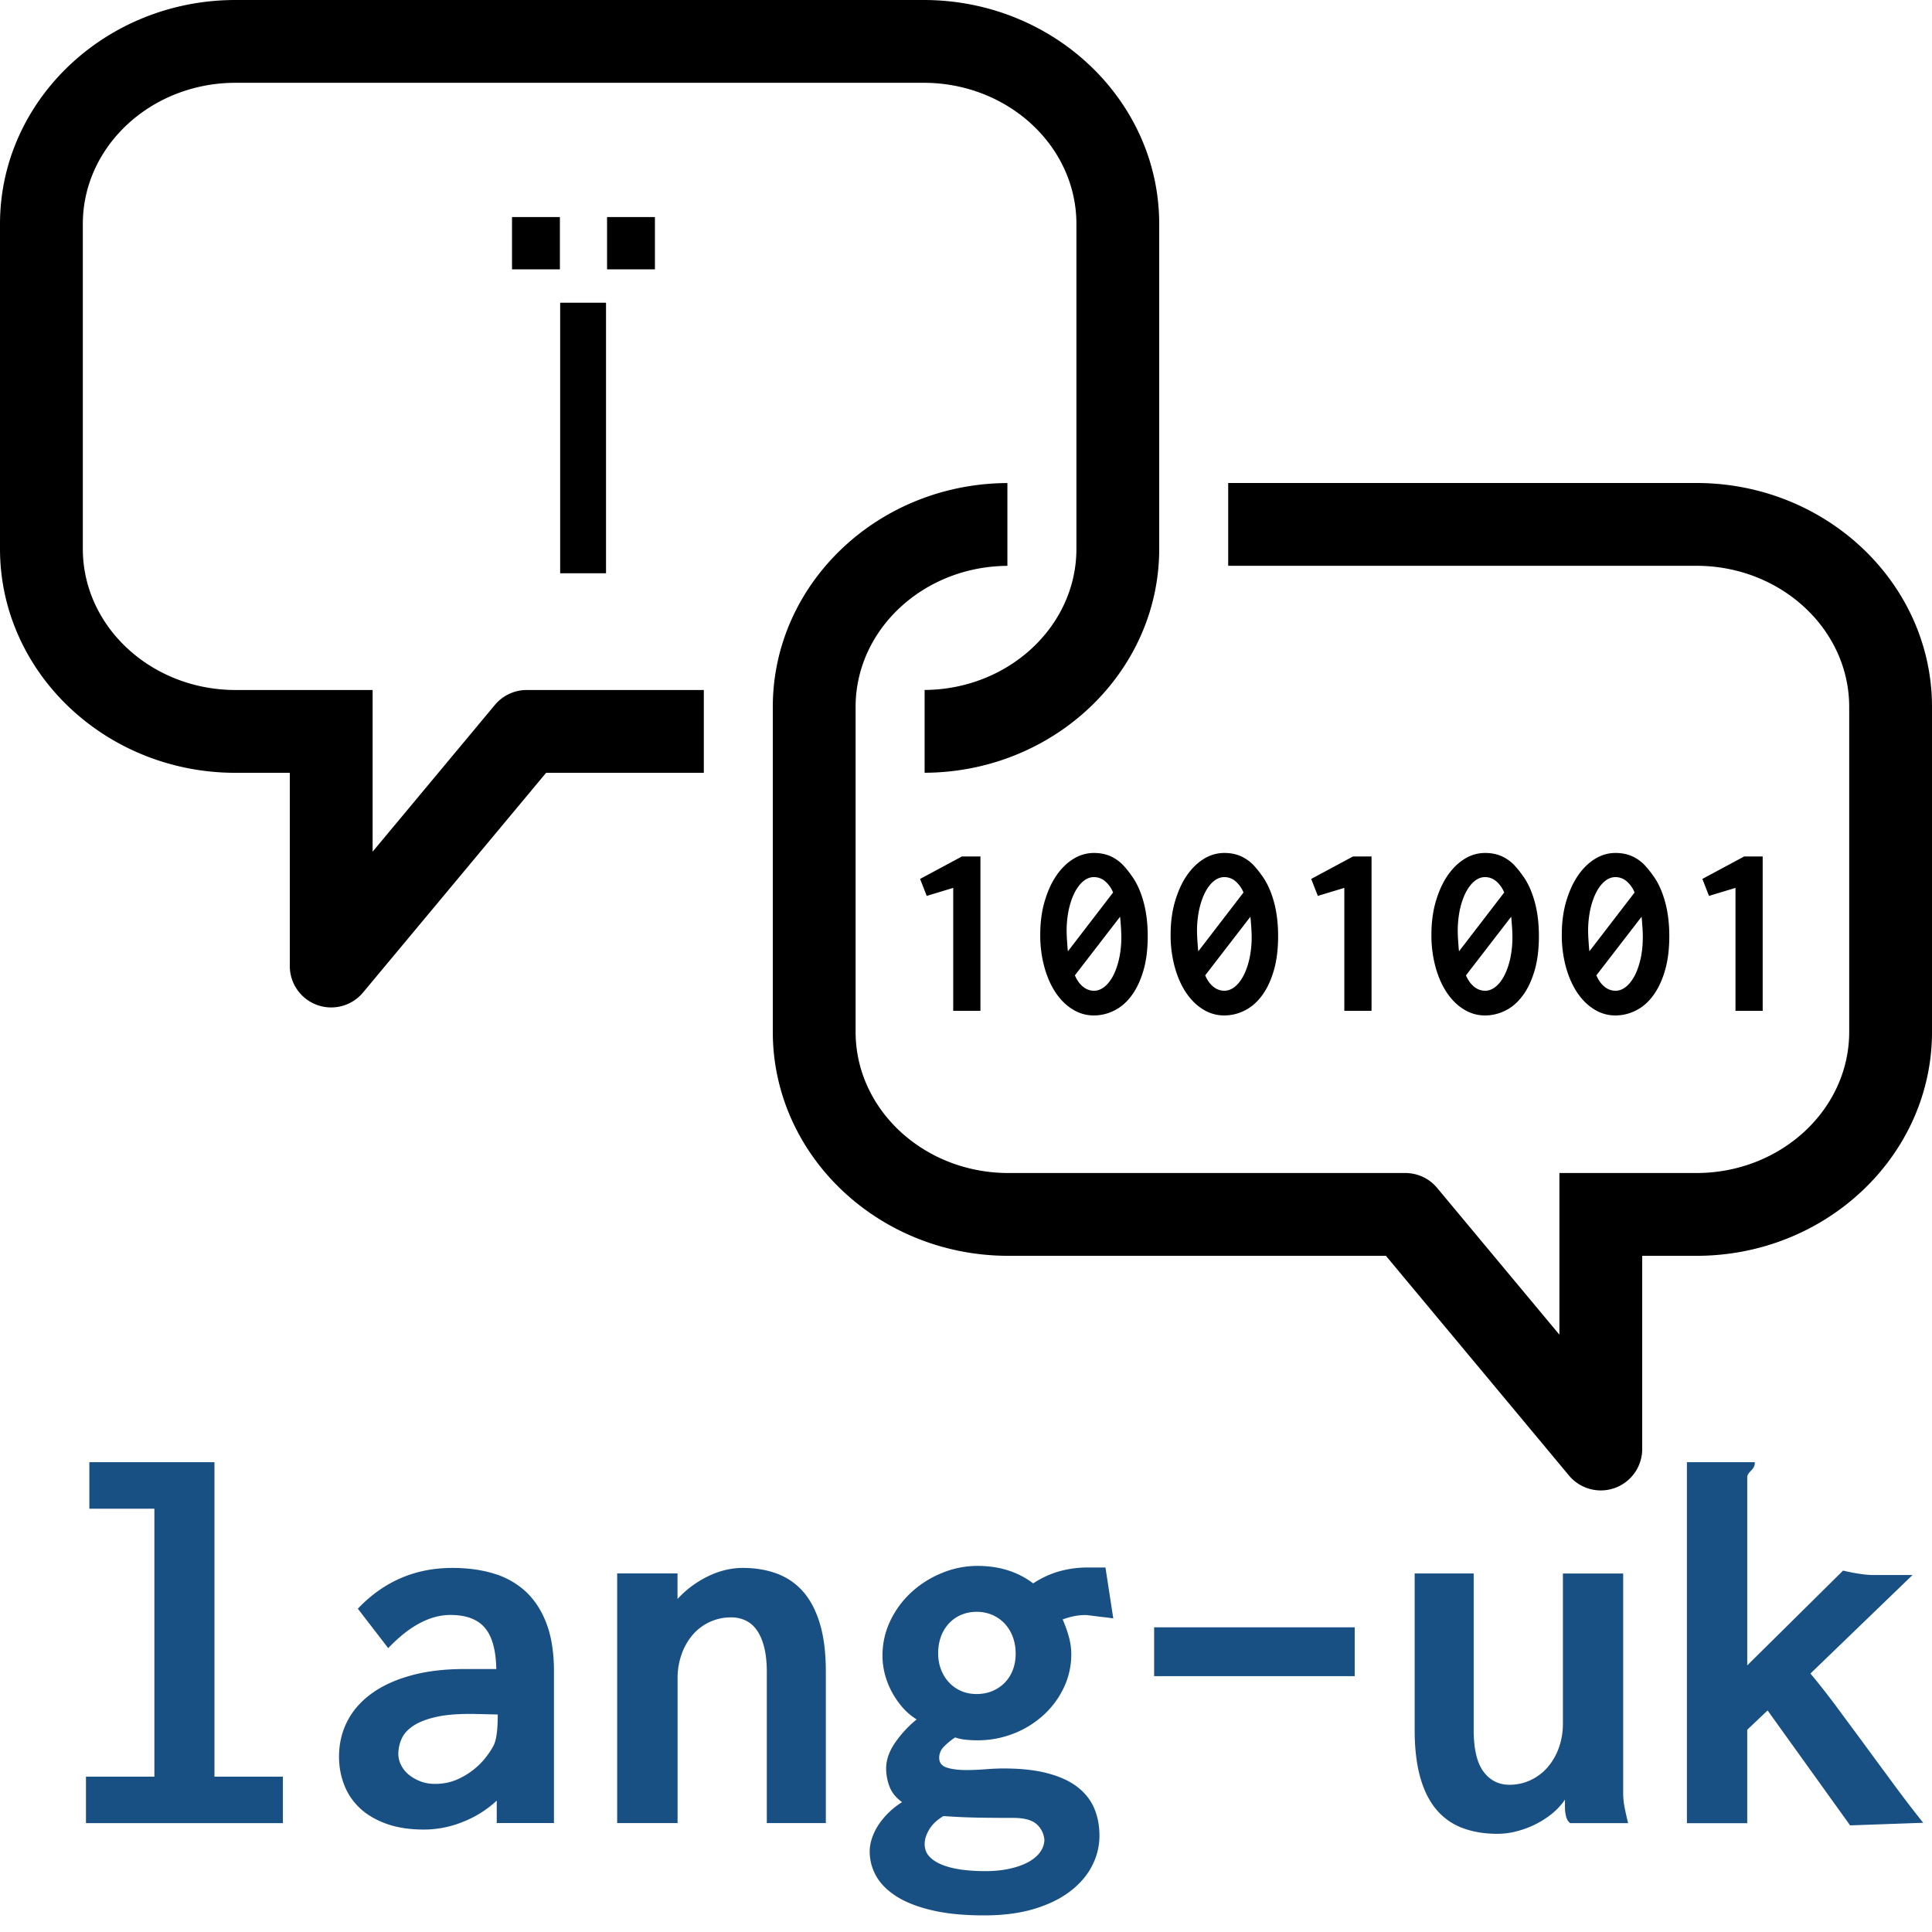 <svg height="140" viewBox="78.095 75.6 140 140" width="140" xmlns="http://www.w3.org/2000/svg"><path d="m149.141 137.656v11.192h-1.972v-8.909l-1.919.581-.482-1.229 3.035-1.63h1.338zm10.918 1.351c.369.487.662 1.106.879 1.867.218.761.326 1.612.326 2.552 0 .979-.108 1.825-.326 2.548-.217.723-.506 1.322-.864 1.795-.359.479-.775.833-1.248 1.064-.473.236-.964.35-1.475.35a2.848 2.848 0 0 1 -1.503-.426c-.473-.283-.88-.681-1.234-1.195-.35-.516-.628-1.13-.831-1.853a8.714 8.714 0 0 1 -.308-2.387c0-.87.104-1.668.316-2.396.213-.723.491-1.347.846-1.867s.767-.926 1.234-1.215a2.78 2.78 0 0 1 1.483-.435c.298 0 .572.033.823.099.25.066.486.17.704.303.218.132.425.297.614.496.19.204.379.436.564.7zm-1.305 1.267a2.127 2.127 0 0 0 -.581-.818 1.243 1.243 0 0 0 -.809-.297c-.265 0-.516.094-.752.283s-.443.458-.628.804c-.18.345-.326.761-.436 1.243a7.405 7.405 0 0 0 -.16 1.612c0 .104.005.222.01.35.005.127.014.26.023.392l.028.383c.01.123.019.227.033.307zm-2.769 6.003c.146.345.341.619.581.818.241.198.511.298.809.298.265 0 .515-.096.751-.284s.445-.453.629-.799c.18-.34.326-.756.435-1.238a7.294 7.294 0 0 0 .161-1.607c0-.104-.005-.222-.01-.354-.004-.132-.014-.265-.023-.393l-.028-.378a13.012 13.012 0 0 0 -.028-.312zm13.522-7.27c.369.487.662 1.106.88 1.867.217.761.325 1.612.325 2.552 0 .979-.108 1.825-.325 2.548-.218.723-.506 1.322-.865 1.795-.359.479-.775.833-1.248 1.064-.473.236-.964.35-1.475.35a2.848 2.848 0 0 1 -1.503-.426c-.473-.283-.879-.681-1.233-1.195-.351-.516-.629-1.13-.832-1.853a8.753 8.753 0 0 1 -.308-2.387c0-.87.104-1.668.316-2.396.213-.723.492-1.347.847-1.867s.766-.926 1.233-1.215a2.78 2.78 0 0 1 1.484-.435c.298 0 .572.033.822.099s.486.17.704.303c.218.132.426.297.615.496.19.204.379.436.563.7zm-1.304 1.267a2.14 2.14 0 0 0 -.582-.818 1.243 1.243 0 0 0 -.809-.297c-.264 0-.515.094-.751.283s-.444.458-.629.804c-.18.345-.326.761-.435 1.243a7.402 7.402 0 0 0 -.161 1.612c0 .104.005.222.01.35.005.127.014.26.023.392l.028.383c.01.123.02.227.033.307zm-2.775 6.003c.146.345.341.619.582.818.241.198.51.298.809.298.264 0 .515-.096.751-.284s.444-.453.629-.799c.18-.34.326-.756.435-1.238a7.355 7.355 0 0 0 .161-1.607c0-.104-.005-.222-.01-.354s-.015-.265-.023-.393c-.01-.132-.02-.255-.028-.378l-.029-.312zm12.054-8.621v11.192h-1.972v-8.909l-1.919.581-.482-1.229 3.035-1.63h1.338zm10.923 1.351c.368.487.661 1.106.879 1.867s.326 1.612.326 2.552c0 .979-.108 1.825-.326 2.548s-.505 1.322-.865 1.795c-.358.479-.774.833-1.247 1.064a3.26 3.26 0 0 1 -1.475.35 2.848 2.848 0 0 1 -1.503-.426c-.473-.283-.88-.681-1.234-1.195-.35-.516-.629-1.13-.832-1.853a8.754 8.754 0 0 1 -.307-2.387c0-.87.104-1.668.316-2.396.213-.723.491-1.347.846-1.867s.766-.926 1.234-1.215a2.78 2.78 0 0 1 1.483-.435c.299 0 .572.033.823.099.25.066.486.17.704.303.217.132.426.297.614.496.186.204.374.436.564.7zm-1.31 1.267a2.127 2.127 0 0 0 -.581-.818 1.243 1.243 0 0 0 -.809-.297c-.265 0-.516.094-.752.283s-.443.458-.628.804c-.18.345-.326.761-.436 1.243a7.405 7.405 0 0 0 -.16 1.612c0 .104.005.222.01.35.005.127.015.26.023.392l.028.383c.01.123.019.227.033.307zm-2.77 6.003c.146.345.341.619.581.818.241.198.511.298.809.298.265 0 .515-.096.751-.284s.445-.453.629-.799c.18-.34.326-.756.435-1.238a7.294 7.294 0 0 0 .161-1.607c0-.104-.005-.222-.01-.354-.004-.132-.014-.265-.023-.393l-.028-.378a13.012 13.012 0 0 0 -.028-.312zm13.528-7.27c.369.487.662 1.106.879 1.867.218.761.327 1.612.327 2.552 0 .979-.109 1.825-.327 2.548-.217.723-.506 1.322-.864 1.795-.359.479-.775.833-1.248 1.064-.473.236-.964.35-1.475.35a2.848 2.848 0 0 1 -1.503-.426c-.473-.283-.879-.681-1.233-1.195-.351-.516-.629-1.13-.832-1.853a8.714 8.714 0 0 1 -.308-2.387c0-.87.104-1.668.316-2.396.213-.723.492-1.347.847-1.867s.766-.926 1.233-1.215c.468-.288.96-.435 1.484-.435.298 0 .571.033.822.099s.487.17.704.303c.218.132.426.297.614.496.186.204.375.436.564.7zm-1.309 1.267a2.14 2.14 0 0 0 -.582-.818 1.243 1.243 0 0 0 -.809-.297c-.264 0-.515.094-.751.283s-.444.458-.629.804c-.18.345-.326.761-.435 1.243a7.402 7.402 0 0 0 -.161 1.612c0 .104.005.222.01.35.005.127.015.26.023.392l.028.383c.01.123.02.227.033.307zm-2.77 6.003c.146.345.341.619.582.818.24.198.51.298.808.298.265 0 .516-.096.752-.284s.444-.453.629-.799c.179-.34.325-.756.435-1.238.108-.482.16-1.016.16-1.607 0-.104-.004-.222-.009-.354s-.015-.265-.024-.393l-.028-.378c-.009-.118-.019-.222-.027-.312zm12.052-8.621v11.192h-1.971v-8.909l-1.919.581-.482-1.229 3.035-1.63h1.337zm-90.628-42.54v-3.786h3.469v3.786zm3.489 22.031v-19.611h3.323v19.606h-3.323zm3.398-22.031v-3.786h3.469v3.786z"/><path d="m145.025 75.6h-49.86c-9.412 0-17.07 7.279-17.07 16.227v23.545c0 8.948 7.658 16.229 17.07 16.229h3.93v14a3 3 0 0 0 5.306 1.921l13.267-15.921h11.429v-6h-12.834c-.891 0-1.734.396-2.305 1.079l-8.861 10.635v-11.715h-9.93c-6.104 0-11.07-4.589-11.07-10.229v-23.544c0-5.639 4.966-10.227 11.07-10.227h49.859c6.104 0 11.07 4.587 11.07 10.227v23.545c0 5.618-4.929 10.189-11 10.225v6c9.38-.037 17-7.299 17-16.225v-23.545c-.001-8.948-7.659-16.227-17.071-16.227z"/><path d="m201.025 110.6h-33.93v6h33.93c6.104 0 11.07 4.587 11.07 10.227v23.545c0 5.64-4.966 10.229-11.07 10.229h-9.93v11.714l-8.861-10.635a3 3 0 0 0 -2.305-1.079h-28.764c-6.104 0-11.07-4.589-11.07-10.229v-23.545c0-5.617 4.929-10.188 11-10.223v-6c-9.38.037-17 7.298-17 16.223v23.545c0 8.948 7.658 16.229 17.07 16.229h27.358l13.267 15.921a3.001 3.001 0 0 0 5.306-1.921v-14h3.93c9.412 0 17.07-7.28 17.07-16.229v-23.545c-.001-8.948-7.659-16.227-17.071-16.227z"/><path d="m84.57 181.557h9.066v22.786h4.958v3.37h-14.27v-3.37h4.958v-19.417h-4.712zm19.455 10.615c1.867-1.966 4.15-2.954 6.849-2.954 1.148 0 2.174.146 3.086.435a5.822 5.822 0 0 1 2.311 1.353c.629.614 1.116 1.39 1.456 2.325.34.94.51 2.061.51 3.36v11.014h-4.146v-1.626a7.684 7.684 0 0 1 -2.429 1.531 7.525 7.525 0 0 1 -2.831.567c-1.059 0-1.976-.143-2.756-.426-.775-.283-1.418-.666-1.919-1.144a4.495 4.495 0 0 1 -1.125-1.683 5.616 5.616 0 0 1 -.369-2.023c0-.931.199-1.786.596-2.566.397-.775.983-1.446 1.749-2.004.77-.563 1.72-1.002 2.85-1.314 1.129-.316 2.434-.473 3.909-.473h2.292c-.024-1.375-.303-2.373-.832-2.991-.529-.619-1.361-.927-2.496-.927-1.475 0-2.978.804-4.504 2.405zm8.555 7.629c-1.135-.023-2.071.042-2.803.198-.733.156-1.305.379-1.721.653-.416.273-.704.595-.86.954a2.678 2.678 0 0 0 -.236 1.068c0 .303.071.586.208.851s.326.496.567.69c.241.193.52.354.841.473.322.123.667.18 1.031.18.591 0 1.125-.104 1.598-.313a5.26 5.26 0 0 0 1.238-.746c.354-.288.652-.591.889-.908.241-.316.416-.586.529-.813.099-.188.174-.467.227-.841.052-.373.076-.841.076-1.408zm10.238 7.908v-18.094h4.372v1.853a7.394 7.394 0 0 1 2.193-1.636c.832-.406 1.678-.614 2.539-.614.907 0 1.734.138 2.481.416.747.279 1.38.719 1.9 1.314.524.601.926 1.375 1.21 2.33s.425 2.104.425 3.455v10.976h-4.277v-10.938c0-.693-.062-1.294-.189-1.795-.127-.506-.302-.917-.529-1.239a2.112 2.112 0 0 0 -.813-.709 2.433 2.433 0 0 0 -1.059-.227 3.637 3.637 0 0 0 -2.75 1.229 4.436 4.436 0 0 0 -.822 1.408 5.173 5.173 0 0 0 -.303 1.805v10.466zm26.114-18.637c1.579 0 2.922.426 4.032 1.267a6.786 6.786 0 0 1 1.834-.86 7.618 7.618 0 0 1 2.155-.292h1.248l.567 3.691c-.241-.038-.478-.071-.709-.095s-.444-.052-.624-.076c-.18-.023-.336-.042-.463-.056a2.409 2.409 0 0 0 -.208-.02c-.544 0-1.098.108-1.664.321.175.401.326.817.444 1.238s.18.851.18 1.276a5.6 5.6 0 0 1 -.539 2.425 6.451 6.451 0 0 1 -1.465 1.985 7.024 7.024 0 0 1 -2.165 1.342 7.18 7.18 0 0 1 -2.661.492c-.251 0-.51-.015-.775-.038a3.676 3.676 0 0 1 -.813-.17 4.81 4.81 0 0 0 -.841.699 1.117 1.117 0 0 0 -.312.775c0 .354.185.591.548.709.364.118.841.18 1.418.18.439 0 .903-.02 1.38-.057.478-.038.917-.058 1.305-.058 1.276 0 2.354.118 3.247.36.889.24 1.607.576 2.156 1.011.548.436.945.95 1.19 1.541.246.591.369 1.248.369 1.967a4.72 4.72 0 0 1 -.521 2.146c-.345.685-.864 1.305-1.56 1.844-.695.543-1.564.974-2.609 1.295-1.049.321-2.269.482-3.673.482-1.465 0-2.717-.123-3.767-.369s-1.905-.581-2.571-1.002c-.667-.426-1.163-.917-1.475-1.475a3.594 3.594 0 0 1 -.473-1.787c0-.316.057-.638.17-.974.114-.336.274-.661.482-.974.208-.312.458-.61.747-.889.288-.279.605-.524.945-.737-.439-.316-.742-.69-.907-1.125a3.66 3.66 0 0 1 -.246-1.314c0-.604.208-1.214.624-1.833a8.086 8.086 0 0 1 1.588-1.722 4.319 4.319 0 0 1 -1.04-.888c-.303-.354-.563-.733-.775-1.135s-.378-.827-.492-1.267a5.312 5.312 0 0 1 -.17-1.323c0-.908.194-1.759.577-2.553s.898-1.483 1.541-2.07a7.334 7.334 0 0 1 2.207-1.38 6.668 6.668 0 0 1 2.564-.507zm2.596 18.26c-.936 0-1.796-.006-2.59-.02a47.499 47.499 0 0 1 -2.478-.113c-.468.278-.808.6-1.03.974-.223.373-.331.723-.331 1.05 0 .363.118.671.35.917.231.245.553.448.955.604s.87.27 1.399.341c.529.07 1.092.104 1.683.104.619 0 1.187-.052 1.701-.161.516-.108.965-.259 1.343-.453s.676-.431.889-.7.335-.576.358-.916a1.69 1.69 0 0 0 -.566-1.173c-.342-.304-.904-.454-1.683-.454zm-2.671-14.933c-.392 0-.751.071-1.087.209-.335.137-.628.34-.878.596a2.863 2.863 0 0 0 -.596.945 3.478 3.478 0 0 0 -.217 1.275c0 .401.066.785.199 1.135s.317.662.558.927c.241.264.53.477.87.633s.728.236 1.153.236c.444 0 .837-.08 1.191-.236s.652-.369.898-.633c.245-.265.43-.577.558-.927.127-.35.188-.733.188-1.135s-.062-.789-.188-1.153a2.912 2.912 0 0 0 -.558-.964 2.705 2.705 0 0 0 -.898-.662 2.851 2.851 0 0 0 -1.193-.246zm12.871 1.121h14.534v3.54h-14.534zm33.989-3.899v15.914c0 .326.033.676.104 1.04s.156.747.255 1.135h-4.201c-.151-.114-.251-.284-.303-.511a2.748 2.748 0 0 1 -.075-.604v-.587c-.266.393-.587.737-.965 1.04s-.789.563-1.229.775a6.923 6.923 0 0 1 -1.352.491 5.559 5.559 0 0 1 -1.333.171c-.945 0-1.791-.138-2.533-.417a4.535 4.535 0 0 1 -1.891-1.323c-.516-.604-.912-1.39-1.182-2.344-.27-.96-.406-2.113-.406-3.465v-11.315h4.277v11.315c0 1.389.236 2.401.709 3.039.473.639 1.102.955 1.881.955.544 0 1.05-.108 1.522-.331a3.71 3.71 0 0 0 1.229-.917 4.45 4.45 0 0 0 .823-1.408 5.178 5.178 0 0 0 .302-1.806v-10.843h4.368zm4.617-8.064h4.921c0 .151-.023.27-.076.358-.052.09-.108.165-.17.228a2.756 2.756 0 0 0 -.189.207.553.553 0 0 0 -.113.284v13.646l6.943-6.868c.922.213 1.659.321 2.212.321h2.822l-7.397 7.138c.644.77 1.319 1.63 2.023 2.585s1.418 1.914 2.132 2.888 1.413 1.919 2.099 2.851c.69.927 1.328 1.758 1.919 2.491l-5.299.188-5.979-8.328-1.475 1.398v6.773h-4.372v-26.16z" fill="#195084"/></svg>